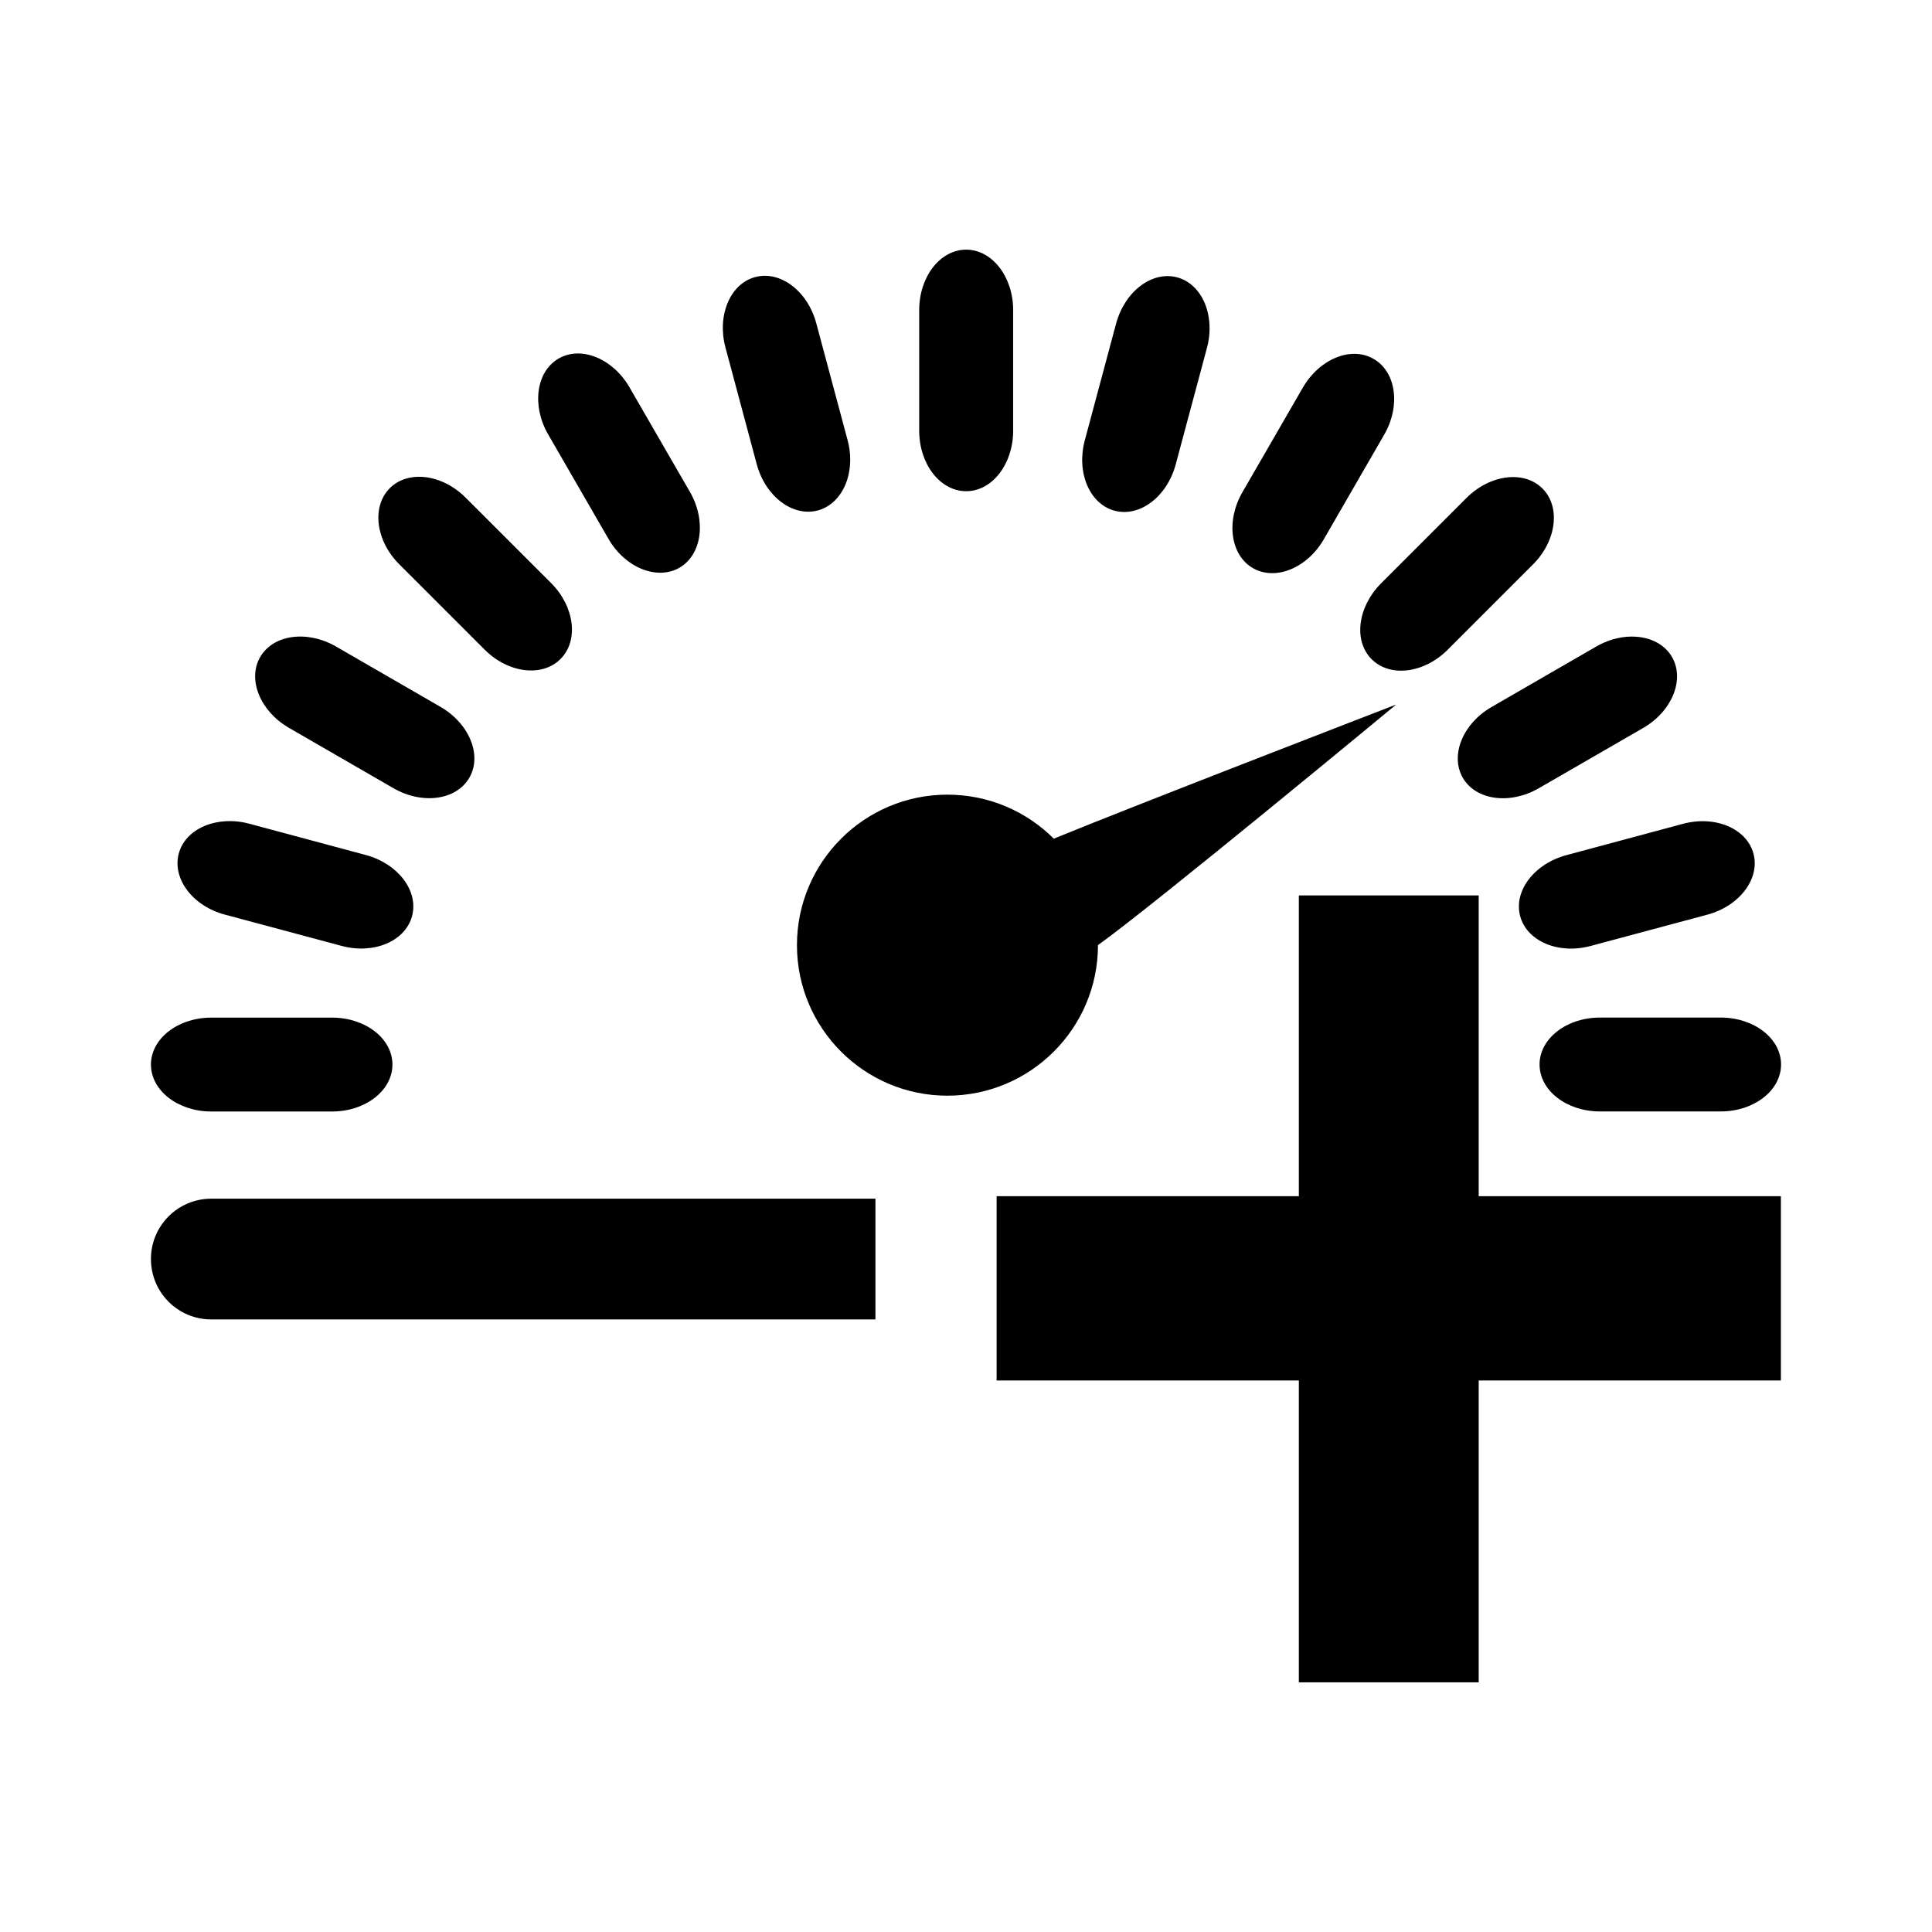 <!-- Generated by IcoMoon.io -->
<svg version="1.1" xmlns="http://www.w3.org/2000/svg" width="64" height="64" viewBox="0 0 64 64">
<title>add_skill_assessment</title>
<path d="M5 41.706c0 1.108 0.894 2.002 2 2.002h22v-4h-22c-1.106 0-2 0.894-2 1.998zM36.372 31.308c1.81-1.29 9.88-7.97 9.88-7.97s-8.776 3.388-11.344 4.444c-0.9-0.9-2.146-1.458-3.524-1.458-2.752 0-4.984 2.234-4.984 4.986s2.232 4.986 4.984 4.986c2.754-0.002 4.988-2.236 4.988-4.988zM7 36.82h4c1.106 0 2-0.696 2-1.556s-0.894-1.554-2-1.554h-4c-1.106 0-2 0.696-2 1.554 0 0.862 0.894 1.556 2 1.556zM53 33.708c-1.106 0-2 0.696-2 1.554 0 0.862 0.894 1.556 2 1.556h4c1.106 0 2-0.696 2-1.556s-0.894-1.554-2-1.554h-4zM32.006 16.272c0.86 0 1.556-0.898 1.556-2.002v-4c0-1.104-0.698-2-1.556-2-0.862 0-1.556 0.896-1.556 2v4c0 1.104 0.694 2.002 1.556 2.002zM7.45 30.298l3.866 1.036c1.066 0.288 2.112-0.156 2.334-0.988 0.222-0.83-0.46-1.734-1.53-2.022l-3.864-1.038c-1.066-0.284-2.112 0.158-2.334 0.988-0.222 0.834 0.46 1.74 1.528 2.024zM36.922 16.918c0.832 0.222 1.736-0.462 2.024-1.53l1.036-3.864c0.286-1.066-0.156-2.112-0.986-2.336-0.832-0.222-1.736 0.462-2.024 1.532l-1.036 3.864c-0.286 1.068 0.156 2.112 0.986 2.334zM9.574 24.112l3.462 2c0.958 0.55 2.080 0.394 2.51-0.346 0.432-0.744 0.004-1.796-0.954-2.35l-3.462-2c-0.958-0.55-2.080-0.396-2.512 0.35-0.428 0.744 0 1.794 0.956 2.346zM41.504 18.82c0.746 0.428 1.796 0.002 2.35-0.958l2-3.464c0.55-0.956 0.396-2.078-0.35-2.508-0.744-0.432-1.794-0.004-2.348 0.954l-2 3.462c-0.552 0.958-0.396 2.082 0.348 2.514zM16.052 21.518c0.782 0.784 1.908 0.922 2.516 0.312 0.608-0.608 0.468-1.734-0.312-2.516l-2.828-2.826c-0.782-0.784-1.908-0.924-2.516-0.316-0.608 0.61-0.468 1.738 0.312 2.518l2.828 2.828zM45.438 21.838c0.61 0.61 1.734 0.468 2.516-0.312l2.828-2.828c0.782-0.782 0.922-1.908 0.314-2.516s-1.734-0.468-2.516 0.312l-2.828 2.828c-0.782 0.784-0.922 1.908-0.314 2.516zM20.156 17.85c0.552 0.958 1.606 1.382 2.35 0.958 0.744-0.432 0.9-1.556 0.348-2.514l-2-3.462c-0.554-0.958-1.604-1.384-2.348-0.956-0.744 0.43-0.9 1.554-0.35 2.51l2 3.464zM48.458 25.768c0.432 0.74 1.554 0.896 2.512 0.346l3.464-2c0.956-0.552 1.382-1.604 0.954-2.348s-1.554-0.9-2.512-0.348l-3.462 2c-0.958 0.55-1.386 1.604-0.956 2.35zM25.068 15.378c0.288 1.068 1.192 1.752 2.022 1.532 0.832-0.226 1.274-1.268 0.986-2.336l-1.036-3.866c-0.286-1.066-1.19-1.752-2.022-1.53-0.83 0.22-1.272 1.268-0.986 2.334l1.036 3.866zM50.358 30.35c0.222 0.83 1.268 1.274 2.334 0.986l3.864-1.036c1.068-0.286 1.752-1.19 1.53-2.022s-1.268-1.274-2.334-0.988l-3.864 1.038c-1.070 0.288-1.754 1.192-1.53 2.022zM48.984 29.662h-5.958v9.964h-10.012v6.104h10.012v10h5.958v-10h10.010v-6.104h-10.010v-9.964z"></path>
</svg>
